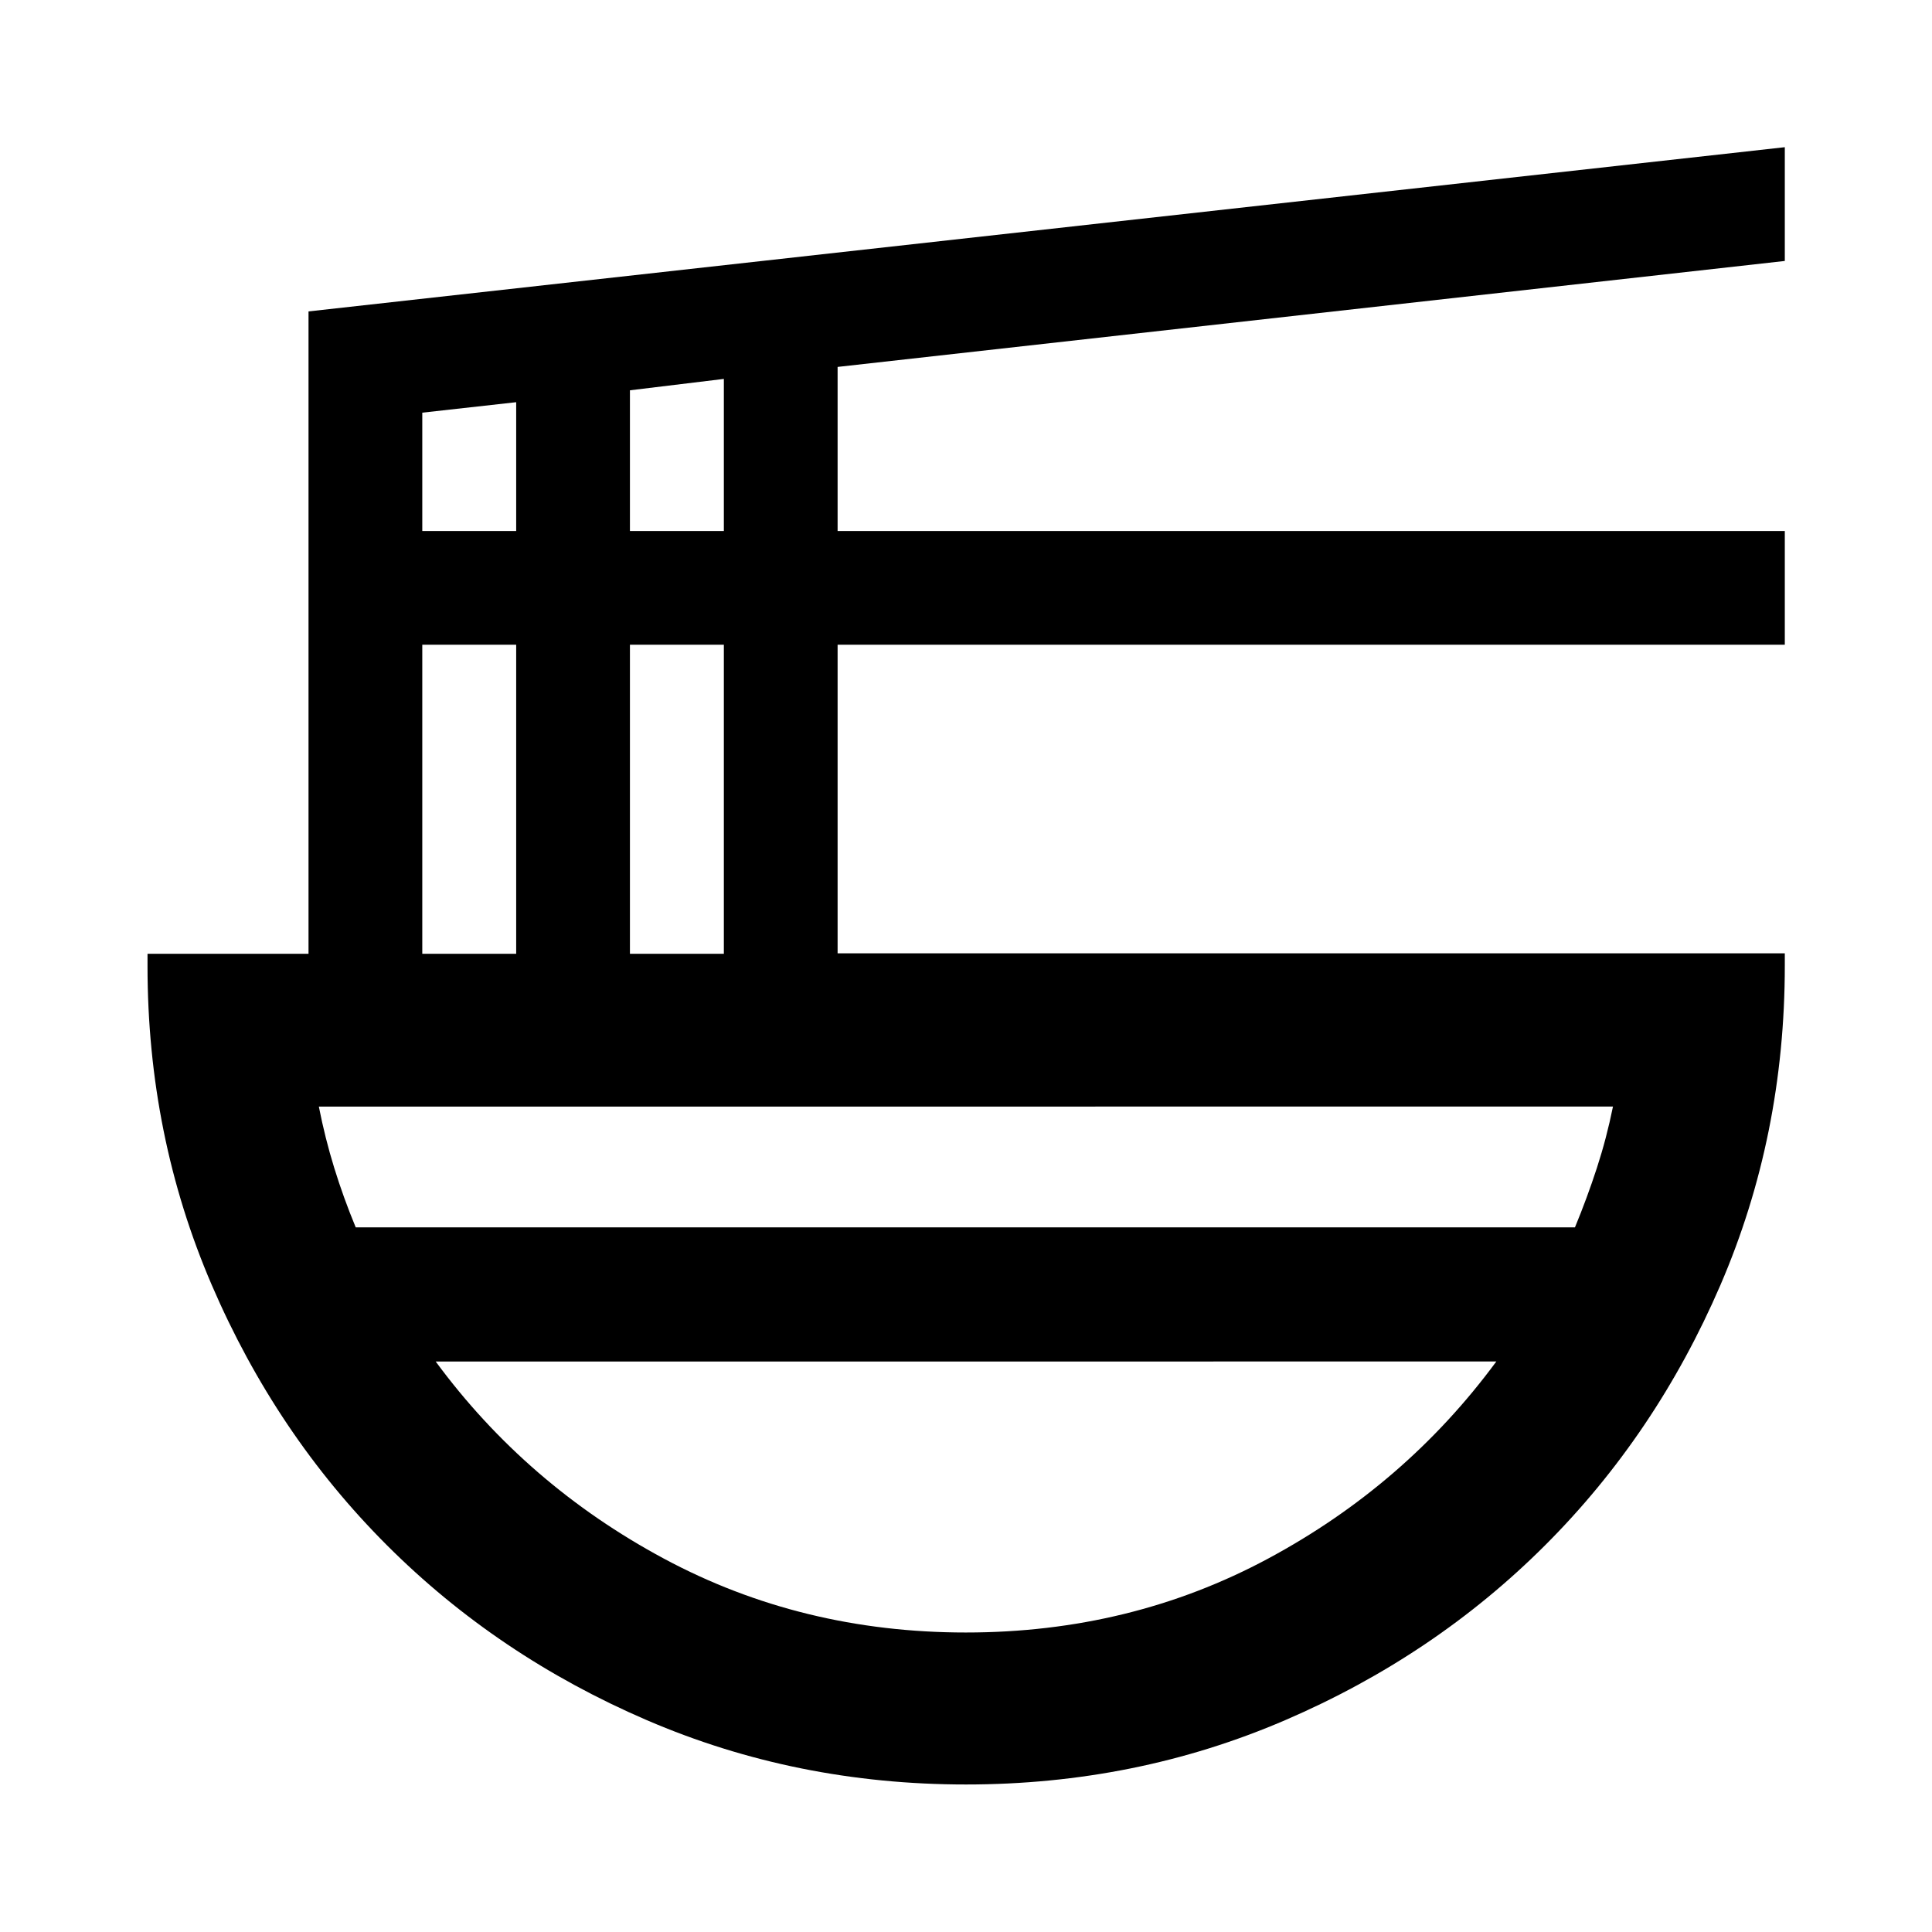 <svg xmlns="http://www.w3.org/2000/svg" height="40" viewBox="0 -960 960 960" width="40"><path d="M480-73.3q-84.36 0-158.55-31.94-74.2-31.94-129.23-86.98-55.04-55.03-86.98-129.23Q73.3-395.64 73.3-480v-6.06h80v-319.2l733.56-81.6v56.53L416.2-777.68v81.53h470.66v56.52H416.2v153.34h470.66v6.06q0 84.6-32.01 158.81-32.01 74.21-87.06 129.22-55.04 55.02-129.24 86.96Q564.36-73.3 480-73.3ZM209.83-486.06h46.66v-153.57h-46.66v153.57Zm0-210.09h46.66v-64l-46.66 5.2v58.8Zm103.18 210.09h46.67v-153.57h-46.67v153.57Zm0-210.09h46.67v-75.57l-46.67 5.66v69.91ZM176.75-350.14h605.84q6.06-14.67 10.89-29.5 4.83-14.84 8-30.51H158.43q3.08 15.67 7.66 30.51 4.58 14.83 10.66 29.5Zm303.24 201.32q81.7 0 150.03-36.67 68.34-36.68 113.5-97.99H216.48q45.15 61.31 113.48 97.99 68.32 36.67 150.03 36.67Zm.01-134.66Zm0-66.66Zm0 66.66v-66.66 66.66Z"/></svg>